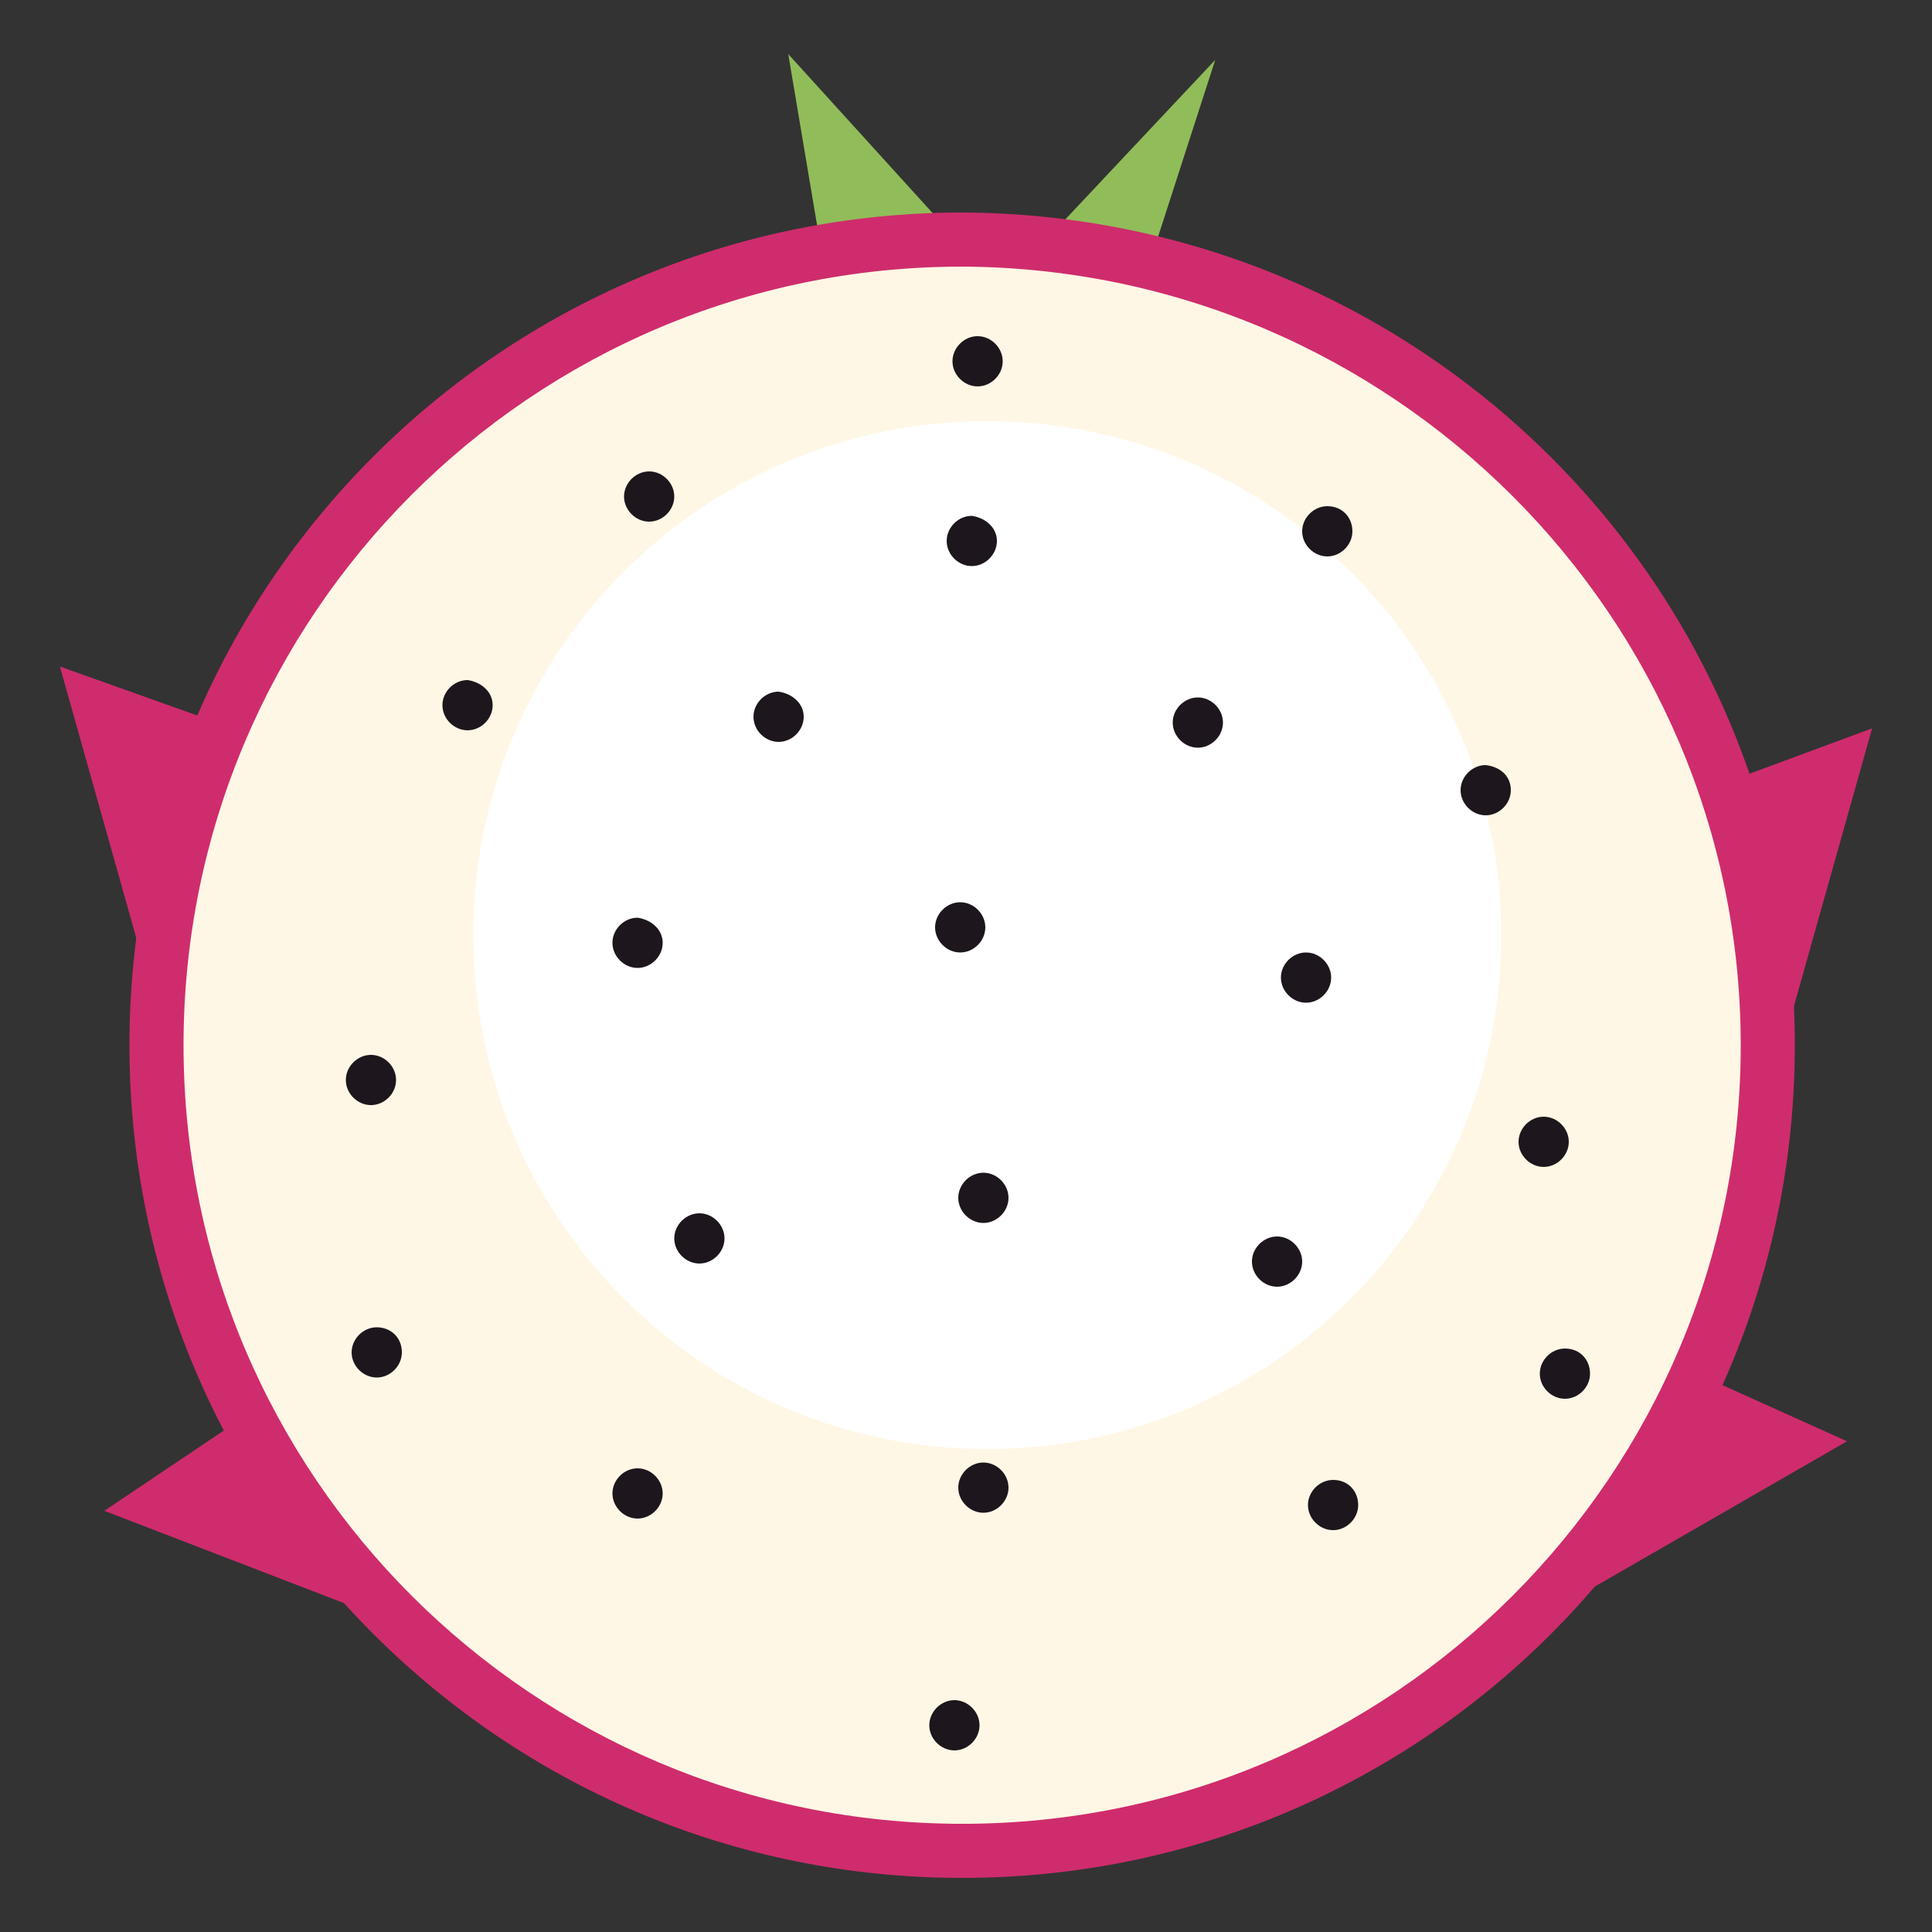 <?xml version="1.0" encoding="utf-8"?>
<!-- Generator: Adobe Illustrator 22.0.1, SVG Export Plug-In . SVG Version: 6.00 Build 0)  -->
<svg version="1.1" id="Layer_1" xmlns="http://www.w3.org/2000/svg" xmlns:xlink="http://www.w3.org/1999/xlink" x="0px" y="0px"
	 viewBox="0 0 100 100" style="enable-background:new 0 0 100 100;" xml:space="preserve">
<rect x="0" y="0" width="100" height="100" fill="#333333" stroke="none"/>
<style type="text/css">
	.st0{fill:#CF2C6D;}
	.st1{fill:#90BD59;}
	.st2{fill:#FFF7E5;}
	.st3{fill:#FFFFFF;}
	.st4{fill:#1D161D;}
</style>
<g>
	<g>
		<polygon class="st0" points="10.4,37.1 7.8,51.2 3.1,34.5 		"/>
		<polygon class="st0" points="89.6,40.4 92.2,54.4 96.9,37.7 		"/>
		<polygon class="st0" points="88.5,71.4 80.5,83.3 95.6,74.6 		"/>
		<polygon class="st0" points="11.8,73.9 21.5,84.4 5.4,78.2 		"/>
		<polygon class="st1" points="42.4,12.3 40.8,2.8 48.7,11.5 		"/>
		<polygon class="st1" points="59.7,13 62.9,3.1 53.5,13.1 		"/>
		<path class="st0" d="M92.9,54.1c0,23.8-19.3,43.1-43.1,43.1C26,97.2,6.7,77.9,6.7,54.1c0-23.8,19.3-43.1,43.1-43.1
			C73.6,11.1,92.9,30.3,92.9,54.1z"/>
		<path class="st2" d="M90.1,54.1c0,22.2-18,40.3-40.3,40.3c-22.2,0-40.3-18-40.3-40.3c0-22.2,18-40.3,40.3-40.3
			C72,13.9,90.1,31.9,90.1,54.1z"/>
		<path class="st3" d="M77.7,48.4C77.7,63.1,65.8,75,51.1,75S24.5,63.1,24.5,48.4s11.9-26.6,26.6-26.6S77.7,33.7,77.7,48.4z"/>
	</g>
	<path class="st4" d="M51.6,28c0,0.7-0.6,1.3-1.3,1.3c-0.7,0-1.3-0.6-1.3-1.3c0-0.7,0.6-1.3,1.3-1.3C51,26.8,51.6,27.3,51.6,28z"/>
	<path class="st4" d="M41.6,37.1c0,0.7-0.6,1.3-1.3,1.3c-0.7,0-1.3-0.6-1.3-1.3c0-0.7,0.6-1.3,1.3-1.3C41,35.9,41.6,36.4,41.6,37.1z
		"/>
	<path class="st4" d="M63.3,37.4c0,0.7-0.6,1.3-1.3,1.3c-0.7,0-1.3-0.6-1.3-1.3c0-0.7,0.6-1.3,1.3-1.3
		C62.7,36.1,63.3,36.7,63.3,37.4z"/>
	<path class="st4" d="M51,48c0,0.7-0.6,1.3-1.3,1.3c-0.7,0-1.3-0.6-1.3-1.3c0-0.7,0.6-1.3,1.3-1.3C50.4,46.7,51,47.3,51,48z"/>
	<path class="st4" d="M34.3,48.8c0,0.7-0.6,1.3-1.3,1.3c-0.7,0-1.3-0.6-1.3-1.3c0-0.7,0.6-1.3,1.3-1.3
		C33.7,47.6,34.3,48.1,34.3,48.8z"/>
	<path class="st4" d="M68.9,50.6c0,0.7-0.6,1.3-1.3,1.3c-0.7,0-1.3-0.6-1.3-1.3s0.6-1.3,1.3-1.3C68.3,49.3,68.9,49.9,68.9,50.6z"/>
	<path class="st4" d="M52.2,62c0,0.7-0.6,1.3-1.3,1.3s-1.3-0.6-1.3-1.3c0-0.7,0.6-1.3,1.3-1.3S52.2,61.3,52.2,62z"/>
	<path class="st4" d="M37.5,64.1c0,0.7-0.6,1.3-1.3,1.3c-0.7,0-1.3-0.6-1.3-1.3c0-0.7,0.6-1.3,1.3-1.3
		C36.9,62.8,37.5,63.4,37.5,64.1z"/>
	<path class="st4" d="M67.4,65.3c0,0.7-0.6,1.3-1.3,1.3c-0.7,0-1.3-0.6-1.3-1.3c0-0.7,0.6-1.3,1.3-1.3C66.8,64,67.4,64.6,67.4,65.3z
		"/>
	<path class="st4" d="M52.2,77c0,0.7-0.6,1.3-1.3,1.3s-1.3-0.6-1.3-1.3c0-0.7,0.6-1.3,1.3-1.3S52.2,76.3,52.2,77z"/>
	<path class="st4" d="M34.3,77.3c0,0.7-0.6,1.3-1.3,1.3c-0.7,0-1.3-0.6-1.3-1.3c0-0.7,0.6-1.3,1.3-1.3C33.7,76,34.3,76.6,34.3,77.3z
		"/>
	<path class="st4" d="M70.3,77.9c0,0.7-0.6,1.3-1.3,1.3c-0.7,0-1.3-0.6-1.3-1.3c0-0.7,0.6-1.3,1.3-1.3
		C69.8,76.6,70.3,77.2,70.3,77.9z"/>
	<path class="st4" d="M81.2,59.1c0,0.7-0.6,1.3-1.3,1.3c-0.7,0-1.3-0.6-1.3-1.3c0-0.7,0.6-1.3,1.3-1.3
		C80.6,57.8,81.2,58.4,81.2,59.1z"/>
	<path class="st4" d="M20.5,55.9c0,0.7-0.6,1.3-1.3,1.3c-0.7,0-1.3-0.6-1.3-1.3c0-0.7,0.6-1.3,1.3-1.3
		C19.9,54.6,20.5,55.2,20.5,55.9z"/>
	<path class="st4" d="M25.5,36.5c0,0.7-0.6,1.3-1.3,1.3c-0.7,0-1.3-0.6-1.3-1.3c0-0.7,0.6-1.3,1.3-1.3
		C24.9,35.3,25.5,35.8,25.5,36.5z"/>
	<path class="st4" d="M78.2,40.9c0,0.7-0.6,1.3-1.3,1.3c-0.7,0-1.3-0.6-1.3-1.3c0-0.7,0.6-1.3,1.3-1.3
		C77.7,39.7,78.2,40.2,78.2,40.9z"/>
	<path class="st4" d="M70,27.5c0,0.7-0.6,1.3-1.3,1.3c-0.7,0-1.3-0.6-1.3-1.3c0-0.7,0.6-1.3,1.3-1.3C69.5,26.2,70,26.8,70,27.5z"/>
	<path class="st4" d="M34.9,25.7c0,0.7-0.6,1.3-1.3,1.3c-0.7,0-1.3-0.6-1.3-1.3c0-0.7,0.6-1.3,1.3-1.3C34.3,24.4,34.9,25,34.9,25.7z
		"/>
	<path class="st4" d="M51.9,18.7c0,0.7-0.6,1.3-1.3,1.3c-0.7,0-1.3-0.6-1.3-1.3c0-0.7,0.6-1.3,1.3-1.3C51.3,17.4,51.9,18,51.9,18.7z
		"/>
	<path class="st4" d="M50.7,89.3c0,0.7-0.6,1.3-1.3,1.3c-0.7,0-1.3-0.6-1.3-1.3c0-0.7,0.6-1.3,1.3-1.3C50.1,88,50.7,88.6,50.7,89.3z
		"/>
	<path class="st4" d="M20.8,70c0,0.7-0.6,1.3-1.3,1.3c-0.7,0-1.3-0.6-1.3-1.3c0-0.7,0.6-1.3,1.3-1.3C20.2,68.7,20.8,69.2,20.8,70z"
		/>
	<path class="st4" d="M82.3,71.1c0,0.7-0.6,1.3-1.3,1.3c-0.7,0-1.3-0.6-1.3-1.3c0-0.7,0.6-1.3,1.3-1.3
		C81.8,69.8,82.3,70.4,82.3,71.1z"/>
</g>
</svg>
